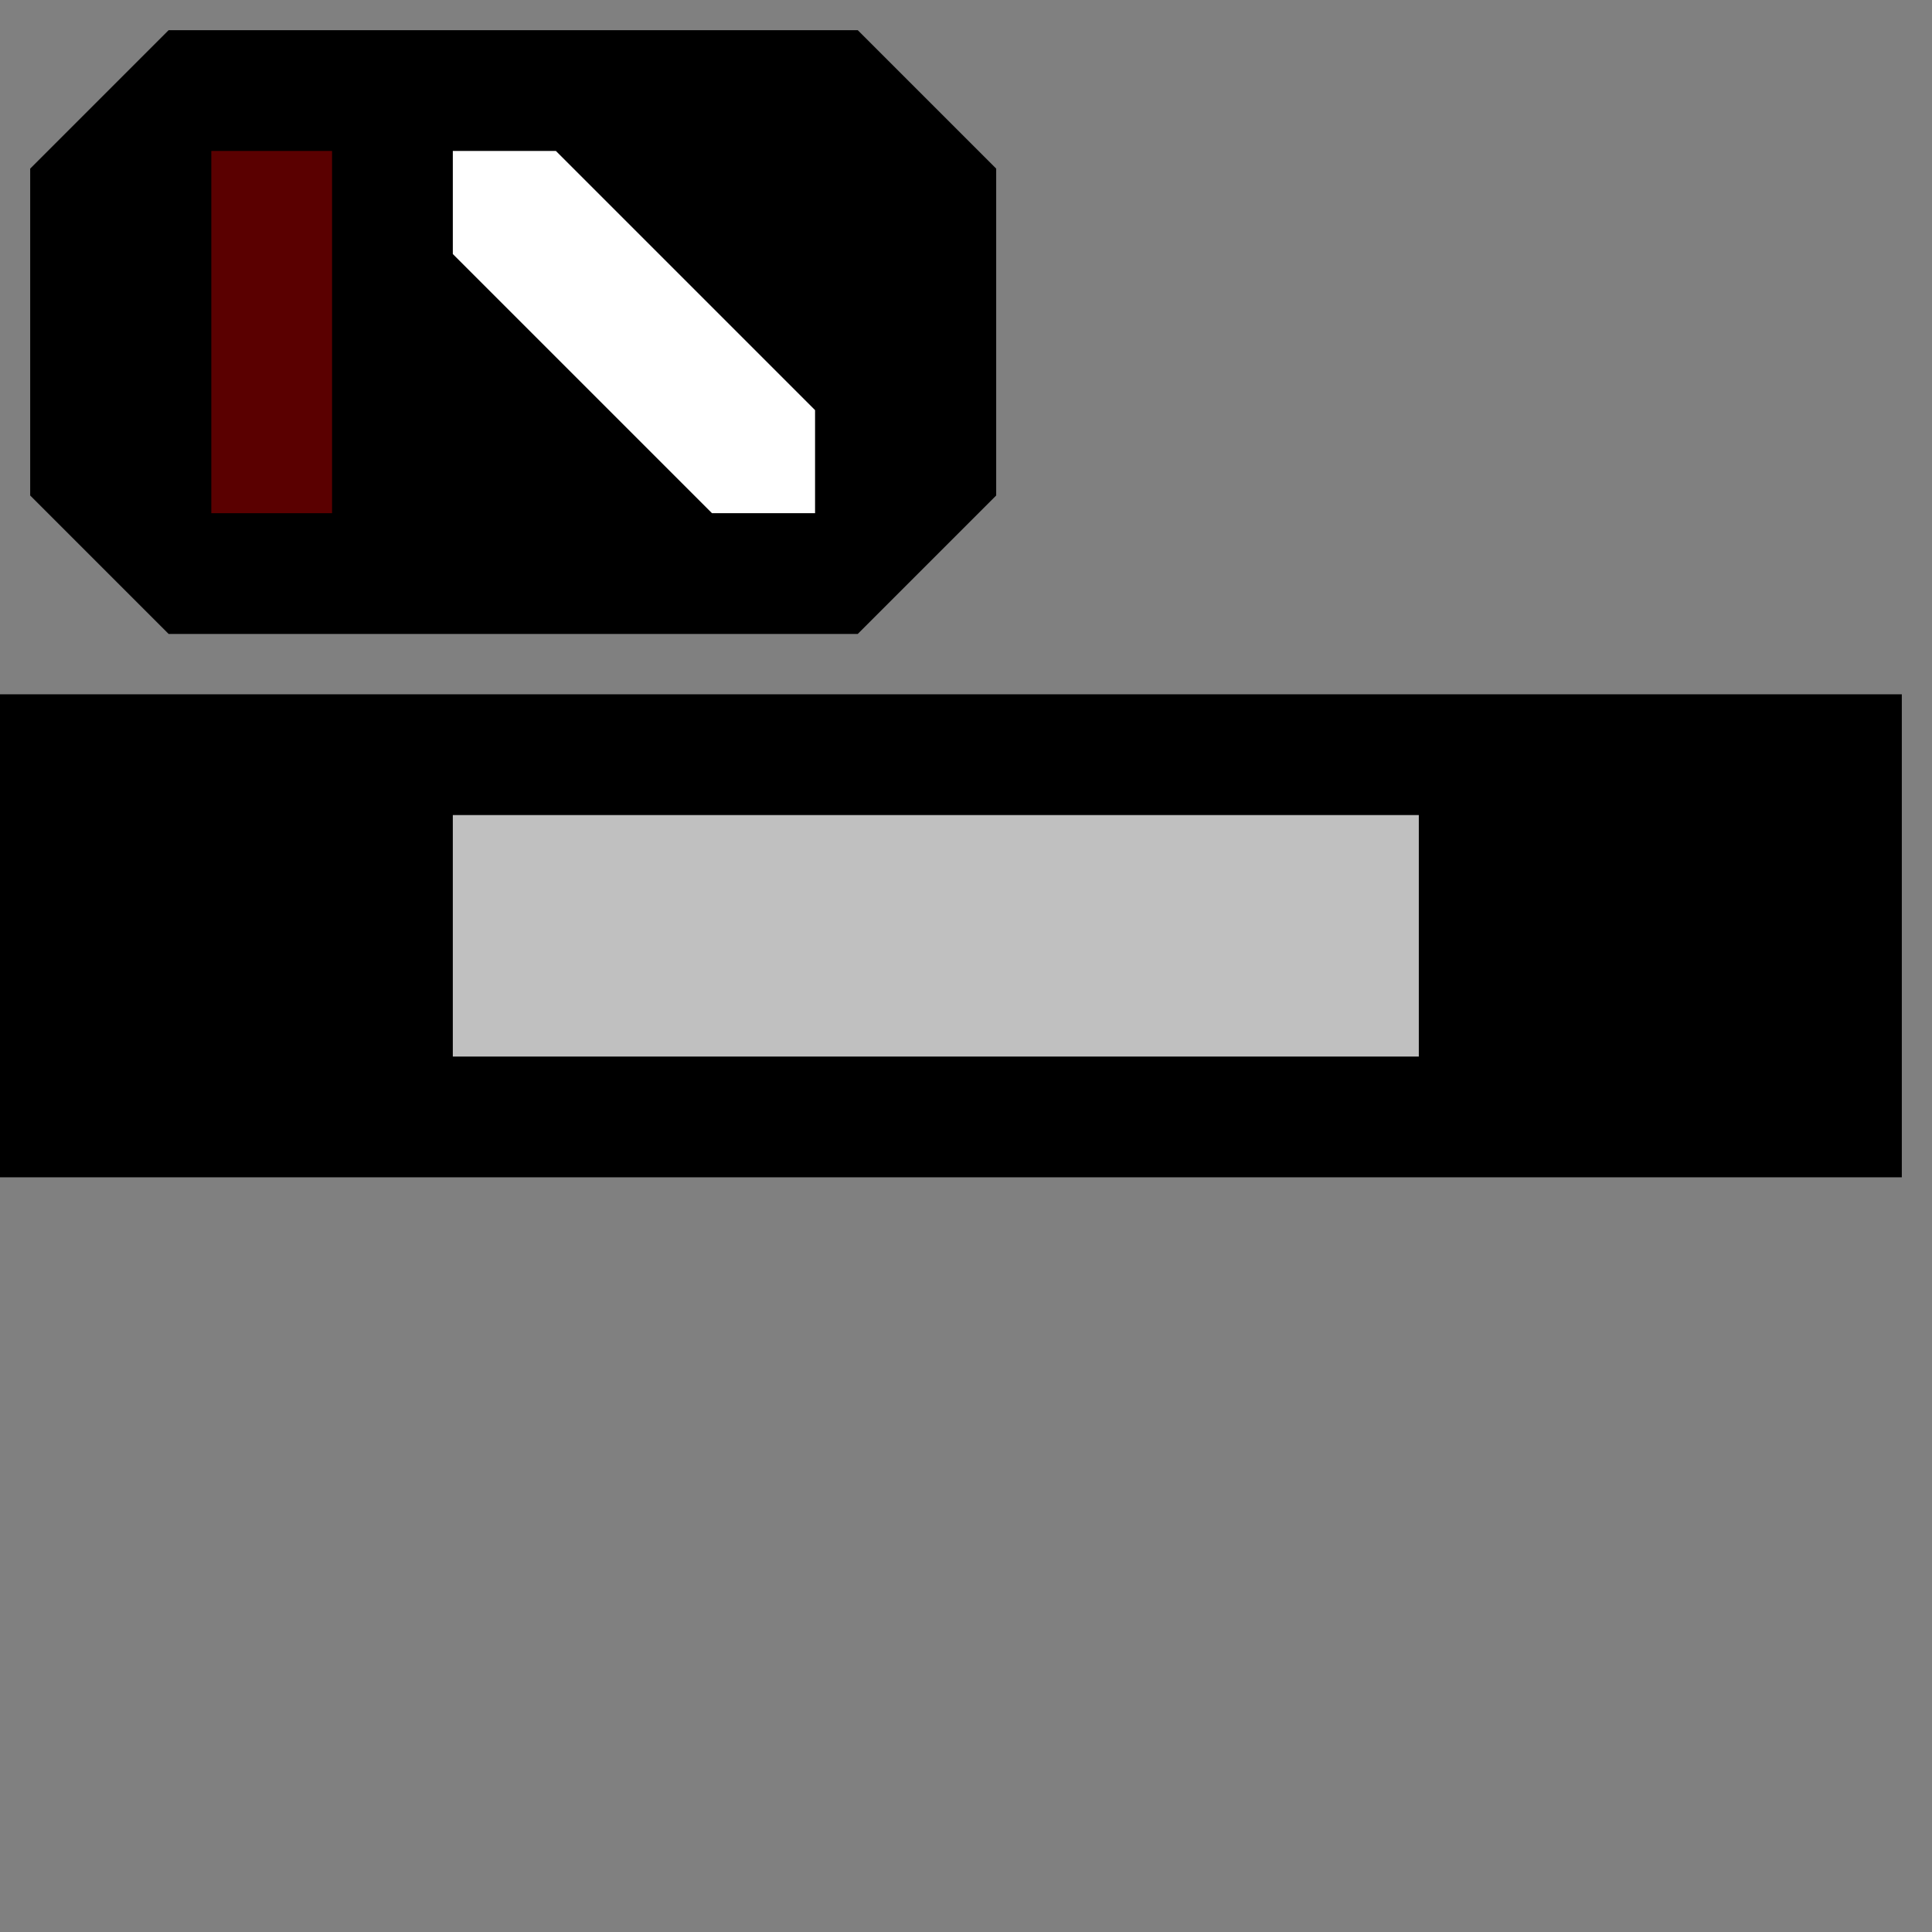 <svg xmlns="http://www.w3.org/2000/svg"  width="32" height="32">
  <rect width="100%" height="100%" fill="#808080" stroke="none"/>
  <g>
  <!-- Track -->
    <path stroke="rgb(0,0,0)" fill="rgb(0,0,0)" d="M 0,12 L 31,12 L 31,19 L 0,19 z " />
  <!-- Ausleuchtung grau -->
    <path stroke="rgb(192,192,192)" fill="rgb(192,192,192)" d="M 8,14 L 23,14 L 23,17 L 8,17 z " />
  <!-- signal -->
    <path stroke="rgb(0,0,0)" fill="rgb(0,0,0)" d="M 3,1 L 14,1 L 16,3 L 16,5 L 16,6 L 16,8 L 14,10 L 3,10 L 1,8 L 1,3 z " />
  <!-- Rote Lampe -->
    <path stroke="rgb(90,0,0)" fill="rgb(90,0,0)" d="M 4,3 L 5,3 L 5,8 L 4,8 z " />
  <!-- Gelbe Lampe -->  
    <path stroke="rgb(255,255,255)" fill="rgb(255,255,255)" d="M 8,3 L 9,3 L 13,7 L 13,8 L 12,8 L 8,4 z " />    
  </g>
</svg>
